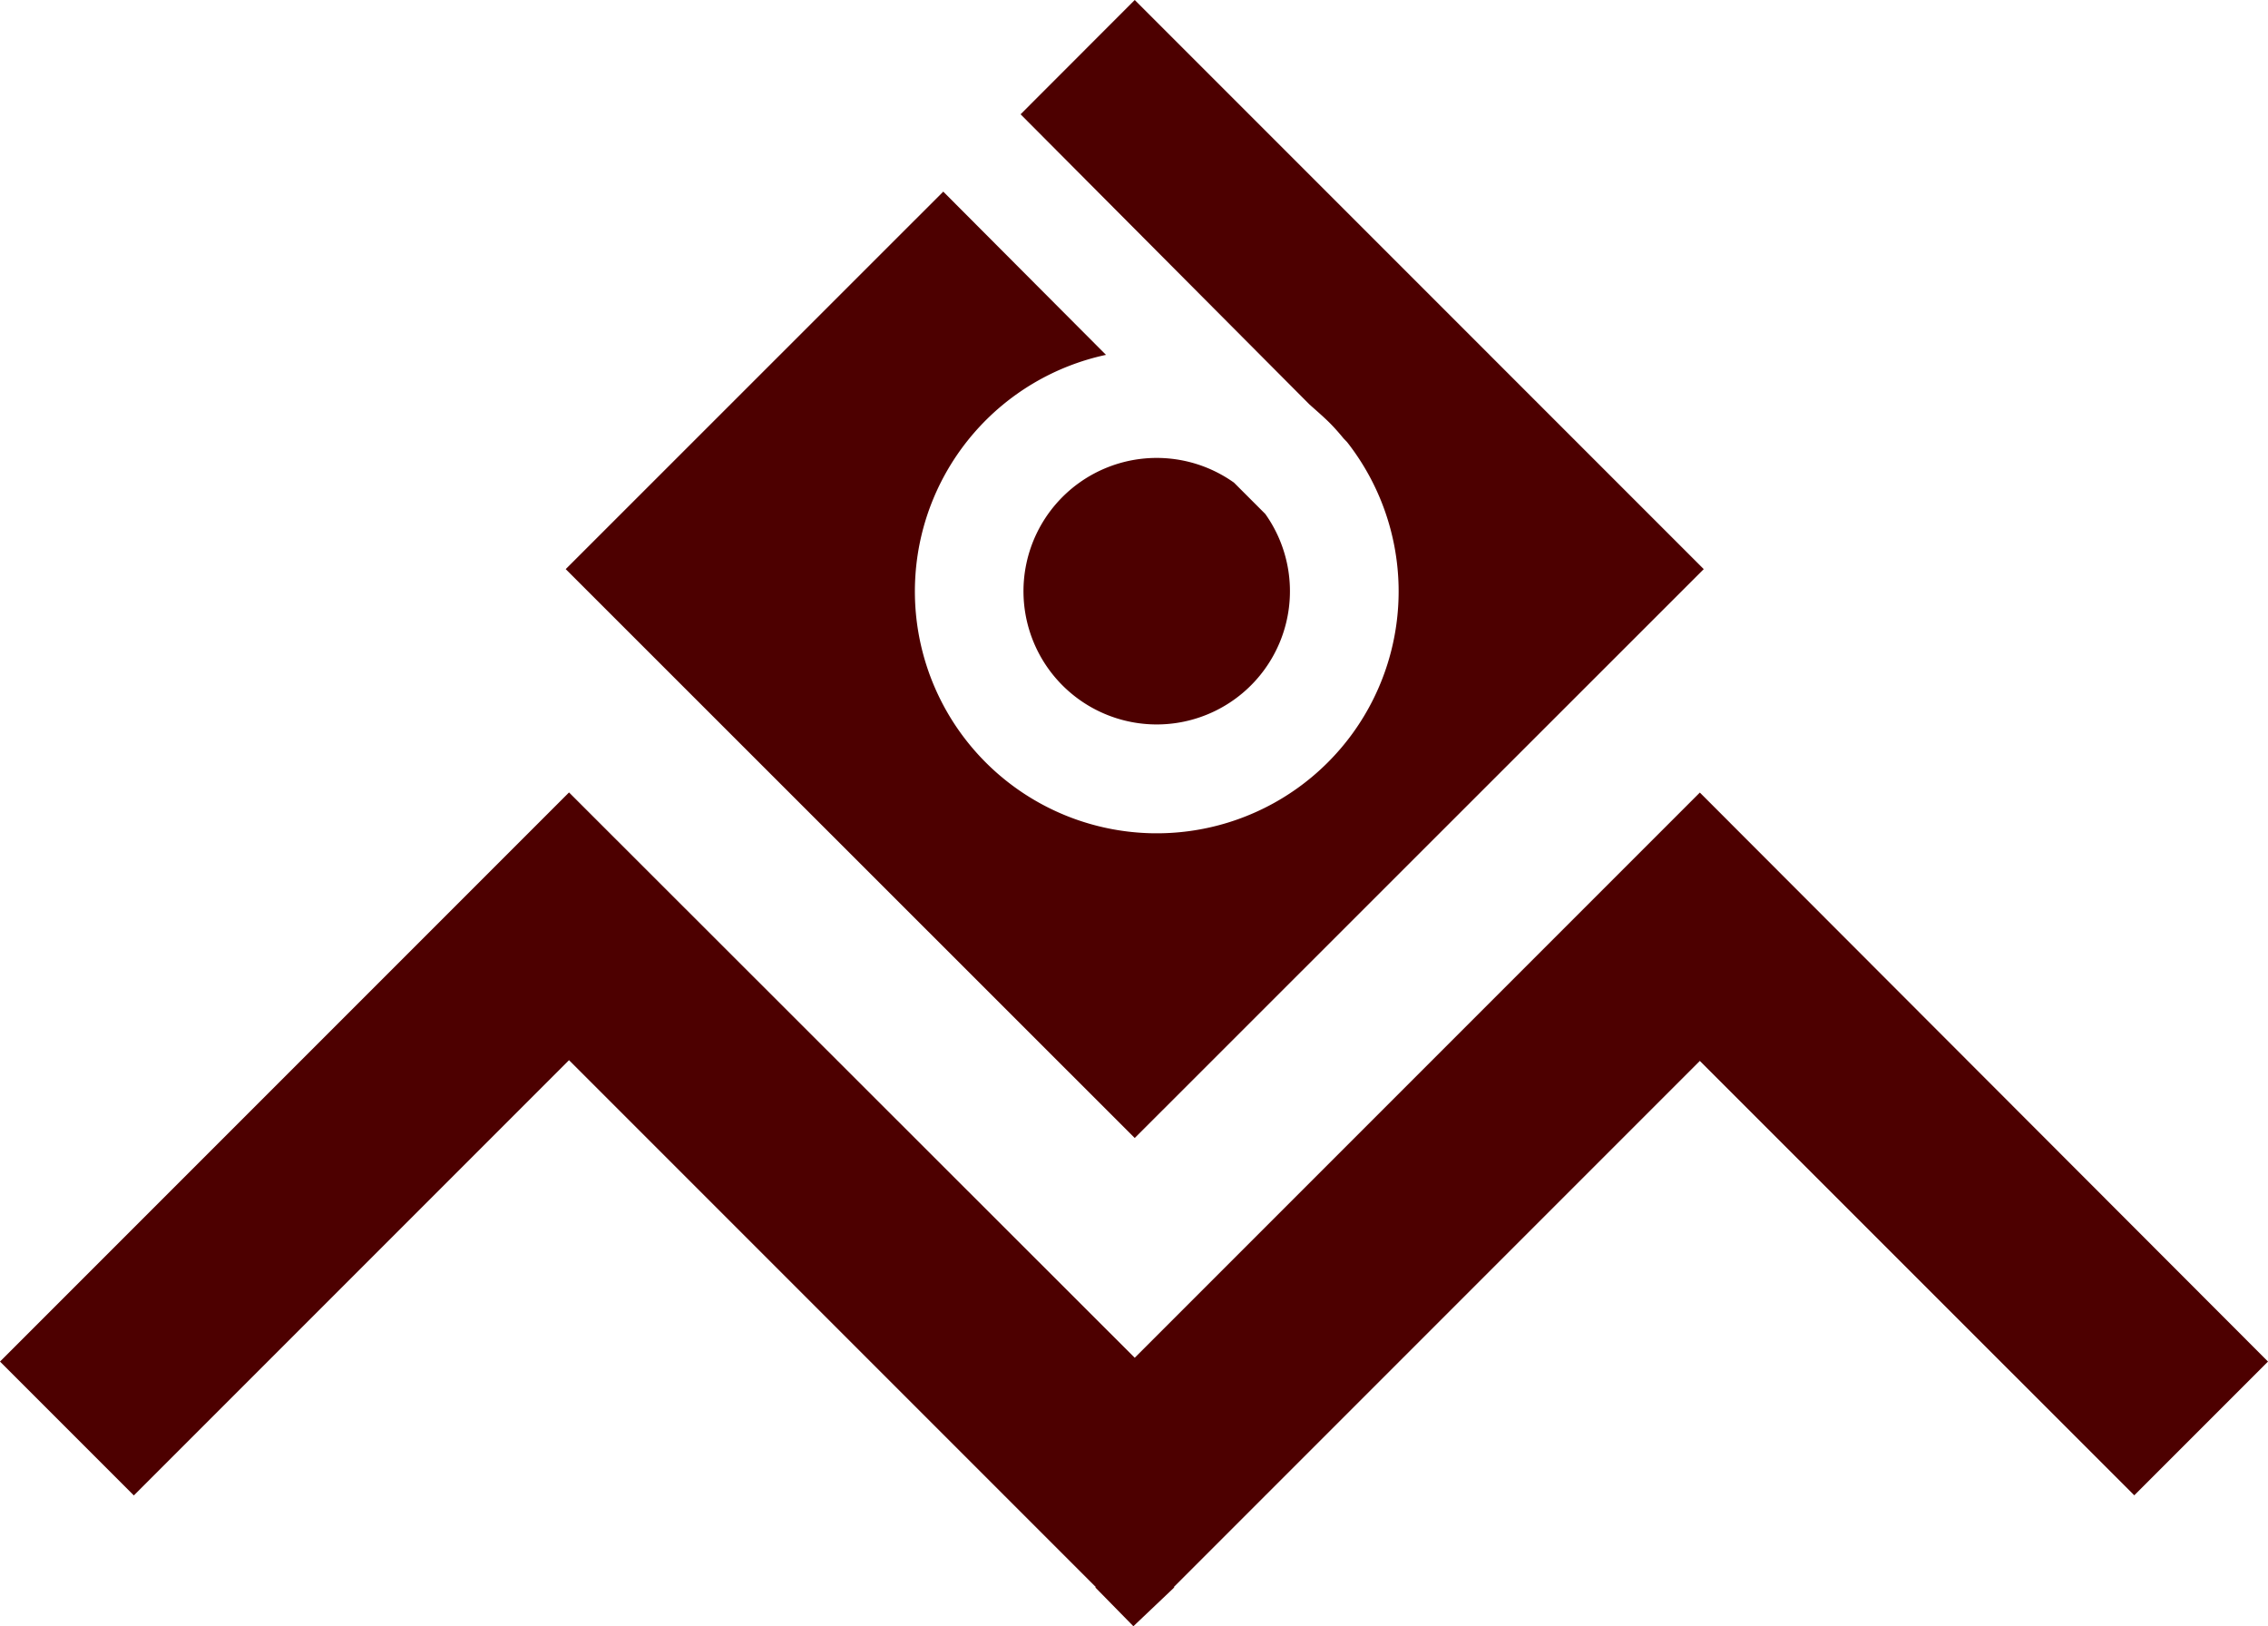 <svg id="Layer_1" data-name="Layer 1" xmlns="http://www.w3.org/2000/svg" viewBox="0 0 185.38 132.9"><defs><style>.cls-1{fill:#4d0000;fill-rule:evenodd;}</style></defs><title>DM</title><path class="cls-1" d="M103.42,44l-2.56-2.56A10.89,10.89,0,1,0,103.42,44M46.24,48.51,77.1,17.66,90.4,31a19.77,19.77,0,1,0,19.7,7.12l0,0-.28-.29c-.41-.5-.85-1-1.32-1.45s-1-.91-1.46-1.32L83.42,11.34,92.75,2l46.51,46.51L92.75,95Z" transform="translate(0 -2)"/><polygon class="cls-1" points="0 111.27 10.94 122.21 46.51 86.64 89.58 129.71 89.51 129.71 92.64 132.9 96 129.71 95.93 129.71 138.94 86.7 174.45 122.2 185.38 111.27 138.94 64.77 92.75 110.96 46.51 64.76 0 111.27"/></svg>